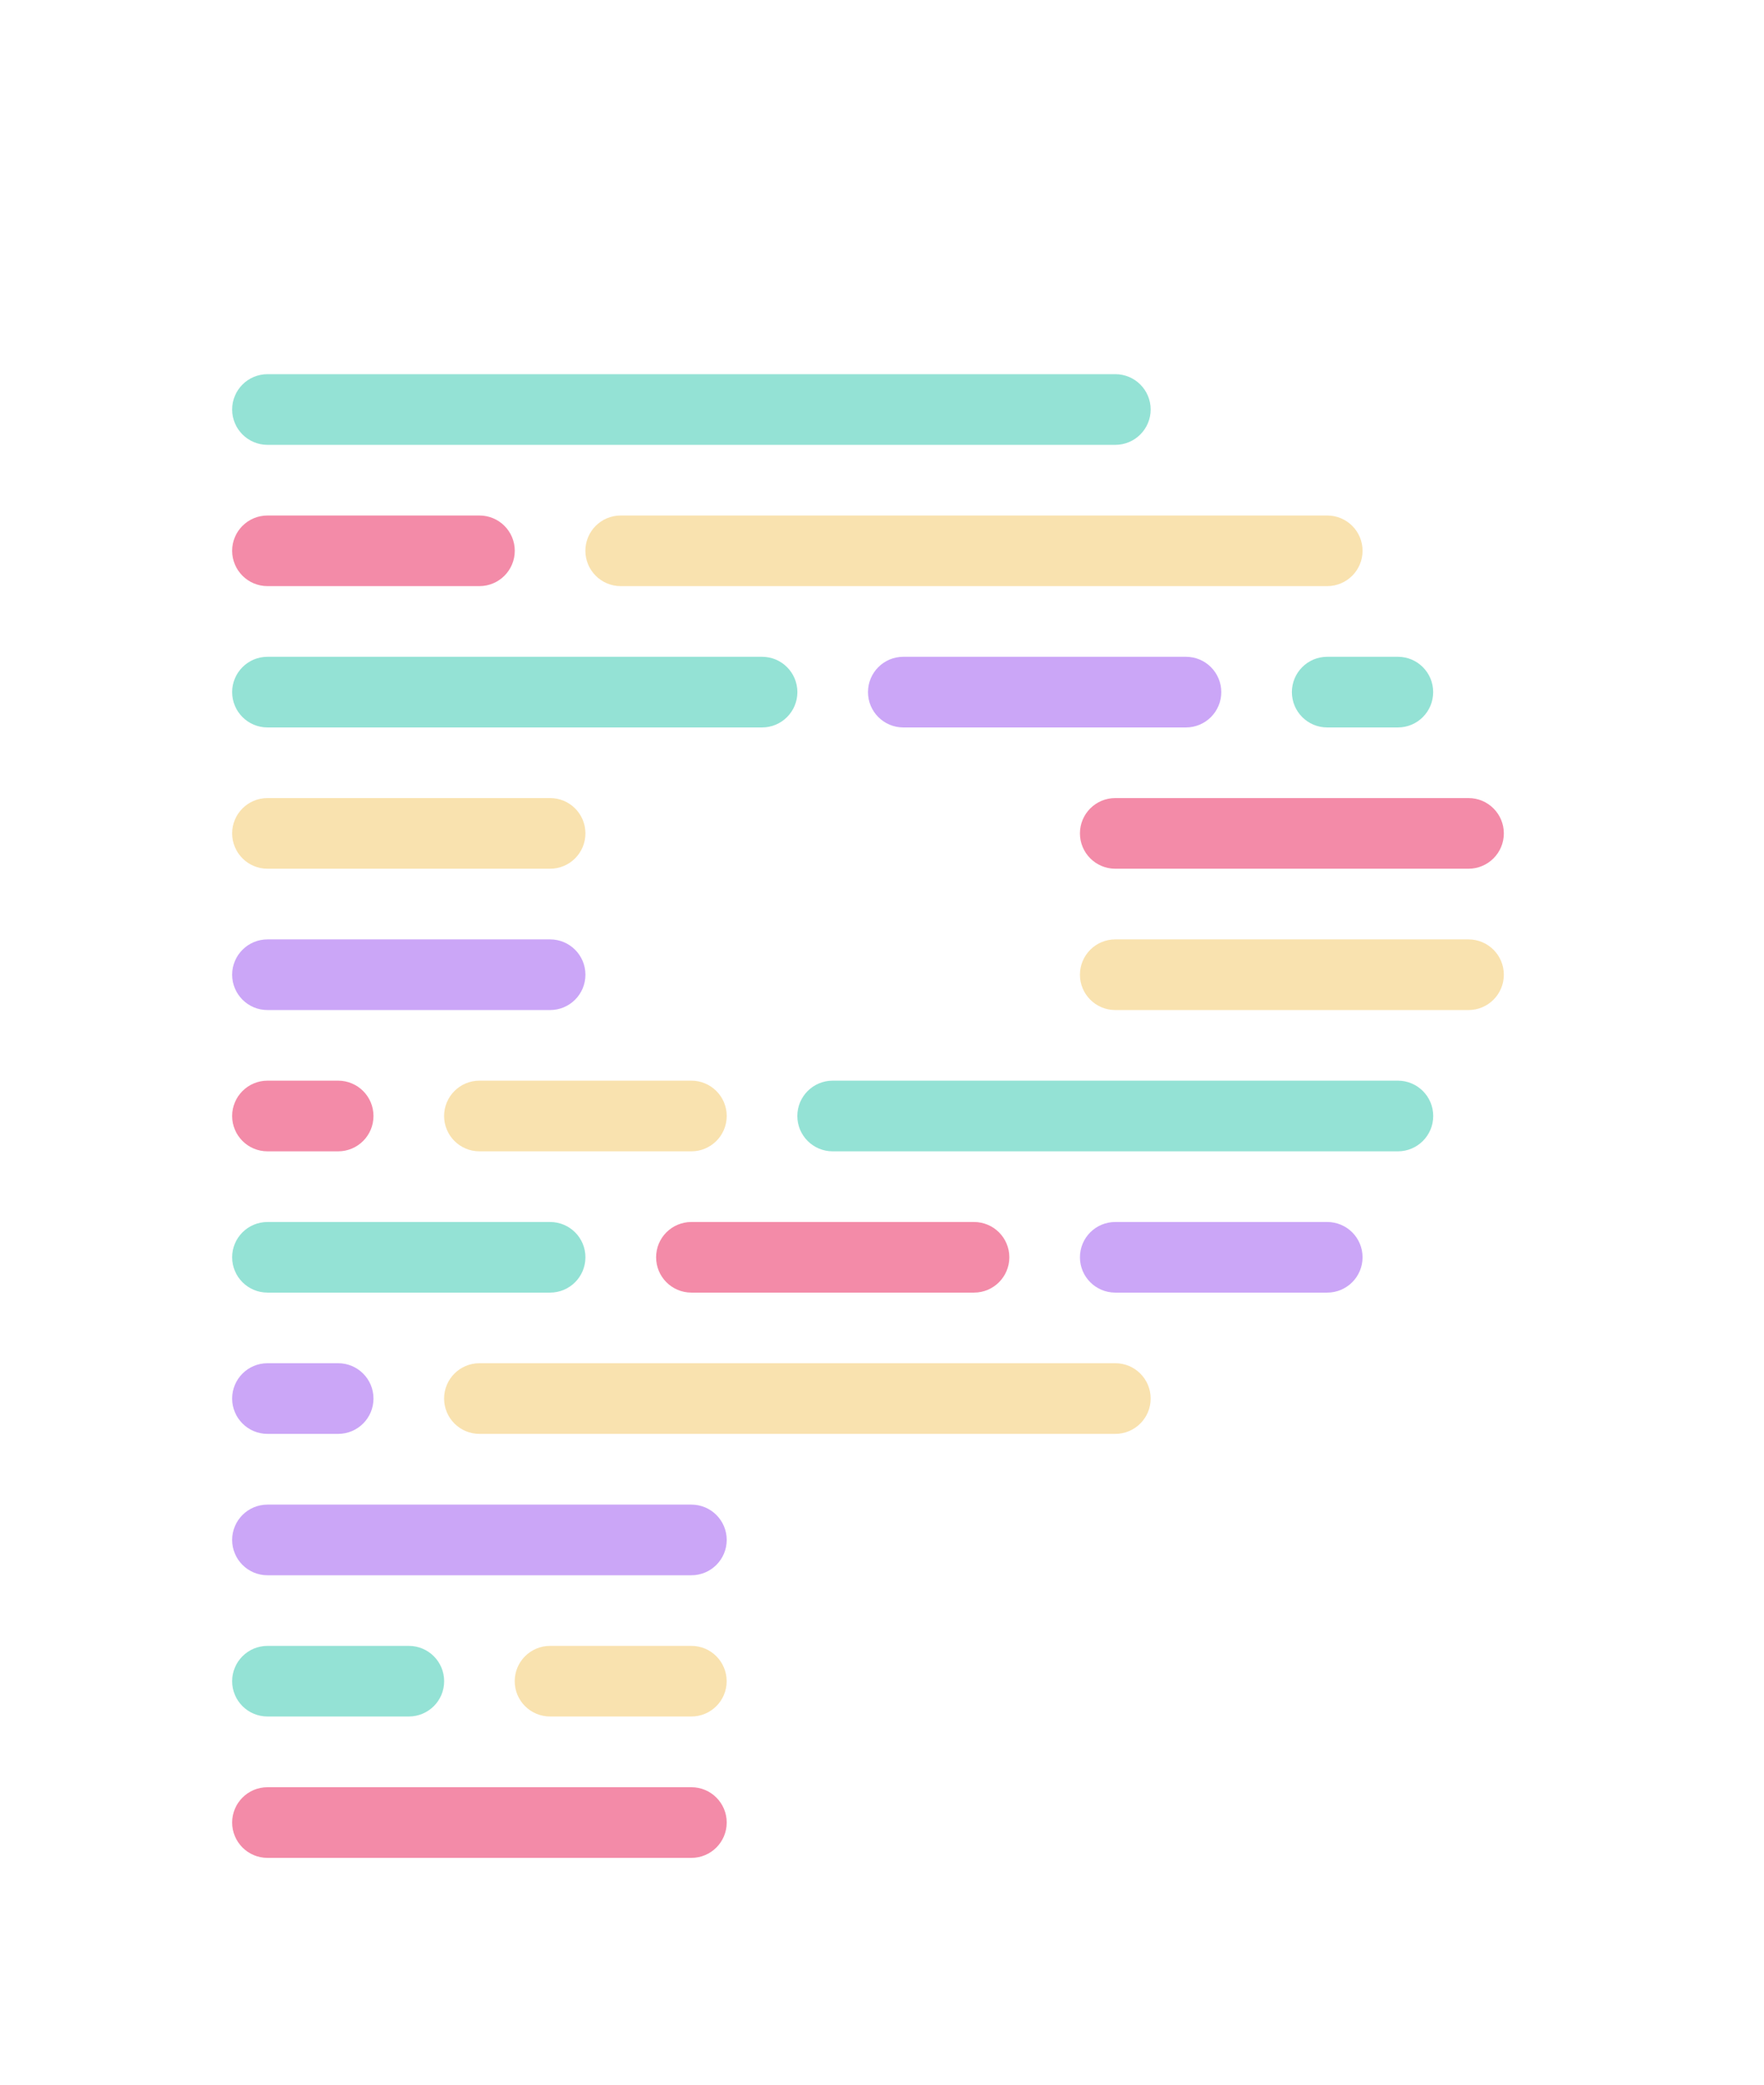 <svg width="33" height="39" viewBox="0 0 33 39" fill="none" xmlns="http://www.w3.org/2000/svg">
<g filter="url(#filter0_d_2_749)">
<path d="M12.934 29.435H5.004C4.639 29.435 4.343 29.731 4.343 30.096C4.343 30.461 4.639 30.757 5.004 30.757H12.934C13.299 30.757 13.595 30.461 13.595 30.096C13.595 29.731 13.299 29.435 12.934 29.435Z" fill="#F38BA8"/>
<path d="M12.934 26.791H10.29C9.925 26.791 9.629 27.087 9.629 27.452C9.629 27.817 9.925 28.112 10.29 28.112H12.934C13.299 28.112 13.594 27.817 13.594 27.452C13.594 27.087 13.299 26.791 12.934 26.791Z" fill="#F9E2AF"/>
<path d="M7.648 26.791H5.004C4.639 26.791 4.343 27.087 4.343 27.452C4.343 27.817 4.639 28.112 5.004 28.112H7.648C8.013 28.112 8.309 27.817 8.309 27.452C8.309 27.087 8.013 26.791 7.648 26.791Z" fill="#94E2D5"/>
<path d="M12.934 24.148H5.004C4.639 24.148 4.343 24.444 4.343 24.809C4.343 25.174 4.639 25.47 5.004 25.47H12.934C13.299 25.47 13.595 25.174 13.595 24.809C13.595 24.444 13.299 24.148 12.934 24.148Z" fill="#CBA6F7"/>
<path d="M20.865 21.503H8.969C8.604 21.503 8.308 21.799 8.308 22.164C8.308 22.529 8.604 22.825 8.969 22.825H20.865C21.23 22.825 21.526 22.529 21.526 22.164C21.526 21.799 21.23 21.503 20.865 21.503Z" fill="#F9E2AF"/>
<path d="M6.326 21.503H5.004C4.639 21.503 4.343 21.799 4.343 22.164C4.343 22.529 4.639 22.825 5.004 22.825H6.326C6.691 22.825 6.987 22.529 6.987 22.164C6.987 21.799 6.691 21.503 6.326 21.503Z" fill="#CBA6F7"/>
<path d="M24.829 18.861H20.864C20.499 18.861 20.203 19.156 20.203 19.521C20.203 19.886 20.499 20.182 20.864 20.182H24.829C25.194 20.182 25.49 19.886 25.49 19.521C25.49 19.156 25.194 18.861 24.829 18.861Z" fill="#CBA6F7"/>
<path d="M18.221 18.861H12.934C12.569 18.861 12.274 19.156 12.274 19.521C12.274 19.886 12.569 20.182 12.934 20.182H18.221C18.586 20.182 18.882 19.886 18.882 19.521C18.882 19.156 18.586 18.861 18.221 18.861Z" fill="#F38BA8"/>
<path d="M10.291 18.861H5.004C4.639 18.861 4.343 19.156 4.343 19.521C4.343 19.886 4.639 20.182 5.004 20.182H10.291C10.656 20.182 10.952 19.886 10.952 19.521C10.952 19.156 10.656 18.861 10.291 18.861Z" fill="#94E2D5"/>
<path d="M26.151 16.217H15.577C15.212 16.217 14.916 16.513 14.916 16.878C14.916 17.243 15.212 17.539 15.577 17.539H26.151C26.516 17.539 26.812 17.243 26.812 16.878C26.812 16.513 26.516 16.217 26.151 16.217Z" fill="#94E2D5"/>
<path d="M12.934 16.217H8.969C8.604 16.217 8.308 16.513 8.308 16.878C8.308 17.243 8.604 17.539 8.969 17.539H12.934C13.299 17.539 13.595 17.243 13.595 16.878C13.595 16.513 13.299 16.217 12.934 16.217Z" fill="#F9E2AF"/>
<path d="M6.326 16.217H5.004C4.639 16.217 4.343 16.513 4.343 16.878C4.343 17.243 4.639 17.539 5.004 17.539H6.326C6.691 17.539 6.987 17.243 6.987 16.878C6.987 16.513 6.691 16.217 6.326 16.217Z" fill="#F38BA8"/>
<path d="M27.472 13.574H20.864C20.499 13.574 20.203 13.87 20.203 14.235C20.203 14.6 20.499 14.896 20.864 14.896H27.472C27.837 14.896 28.133 14.6 28.133 14.235C28.133 13.87 27.837 13.574 27.472 13.574Z" fill="#F9E2AF"/>
<path d="M10.291 13.574H5.004C4.639 13.574 4.343 13.87 4.343 14.235C4.343 14.6 4.639 14.896 5.004 14.896H10.291C10.656 14.896 10.952 14.6 10.952 14.235C10.952 13.87 10.656 13.574 10.291 13.574Z" fill="#CBA6F7"/>
<path d="M27.472 10.93H20.864C20.499 10.93 20.203 11.226 20.203 11.591C20.203 11.956 20.499 12.252 20.864 12.252H27.472C27.837 12.252 28.133 11.956 28.133 11.591C28.133 11.226 27.837 10.93 27.472 10.93Z" fill="#F38BA8"/>
<path d="M10.291 10.93H5.004C4.639 10.93 4.343 11.226 4.343 11.591C4.343 11.956 4.639 12.252 5.004 12.252H10.291C10.656 12.252 10.952 11.956 10.952 11.591C10.952 11.226 10.656 10.93 10.291 10.93Z" fill="#F9E2AF"/>
<path d="M26.151 8.287H24.829C24.464 8.287 24.168 8.583 24.168 8.948C24.168 9.313 24.464 9.609 24.829 9.609H26.151C26.516 9.609 26.811 9.313 26.811 8.948C26.811 8.583 26.516 8.287 26.151 8.287Z" fill="#94E2D5"/>
<path d="M22.186 8.287H16.899C16.534 8.287 16.238 8.583 16.238 8.948C16.238 9.313 16.534 9.609 16.899 9.609H22.186C22.551 9.609 22.847 9.313 22.847 8.948C22.847 8.583 22.551 8.287 22.186 8.287Z" fill="#CBA6F7"/>
<path d="M14.256 8.287H5.004C4.639 8.287 4.343 8.583 4.343 8.948C4.343 9.313 4.639 9.609 5.004 9.609H14.256C14.621 9.609 14.917 9.313 14.917 8.948C14.917 8.583 14.621 8.287 14.256 8.287Z" fill="#94E2D5"/>
<path d="M24.829 5.644H11.612C11.247 5.644 10.951 5.939 10.951 6.304C10.951 6.669 11.247 6.965 11.612 6.965H24.829C25.194 6.965 25.49 6.669 25.49 6.304C25.49 5.939 25.194 5.644 24.829 5.644Z" fill="#F9E2AF"/>
<path d="M8.969 5.644H5.004C4.639 5.644 4.343 5.939 4.343 6.304C4.343 6.669 4.639 6.965 5.004 6.965H8.969C9.334 6.965 9.63 6.669 9.63 6.304C9.63 5.939 9.334 5.644 8.969 5.644Z" fill="#F38BA8"/>
<path d="M20.865 3H5.004C4.639 3 4.343 3.296 4.343 3.661C4.343 4.026 4.639 4.322 5.004 4.322H20.865C21.23 4.322 21.526 4.026 21.526 3.661C21.526 3.296 21.23 3 20.865 3Z" fill="#94E2D5"/>
</g>
<defs>
<filter id="filter0_d_2_749" x="-3.808" y="0.783" width="40.157" height="40.157" filterUnits="userSpaceOnUse" color-interpolation-filters="sRGB">
<feFlood flood-opacity="0" result="BackgroundImageFix"/>
<feColorMatrix in="SourceAlpha" type="matrix" values="0 0 0 0 0 0 0 0 0 0 0 0 0 0 0 0 0 0 127 0" result="hardAlpha"/>
<feOffset dy="4"/>
<feGaussianBlur stdDeviation="2"/>
<feComposite in2="hardAlpha" operator="out"/>
<feColorMatrix type="matrix" values="0 0 0 0 0 0 0 0 0 0 0 0 0 0 0 0 0 0 0.25 0"/>
<feBlend mode="normal" in2="BackgroundImageFix" result="effect1_dropShadow_2_749"/>
<feBlend mode="normal" in="SourceGraphic" in2="effect1_dropShadow_2_749" result="shape"/>
</filter>
</defs>
</svg>
